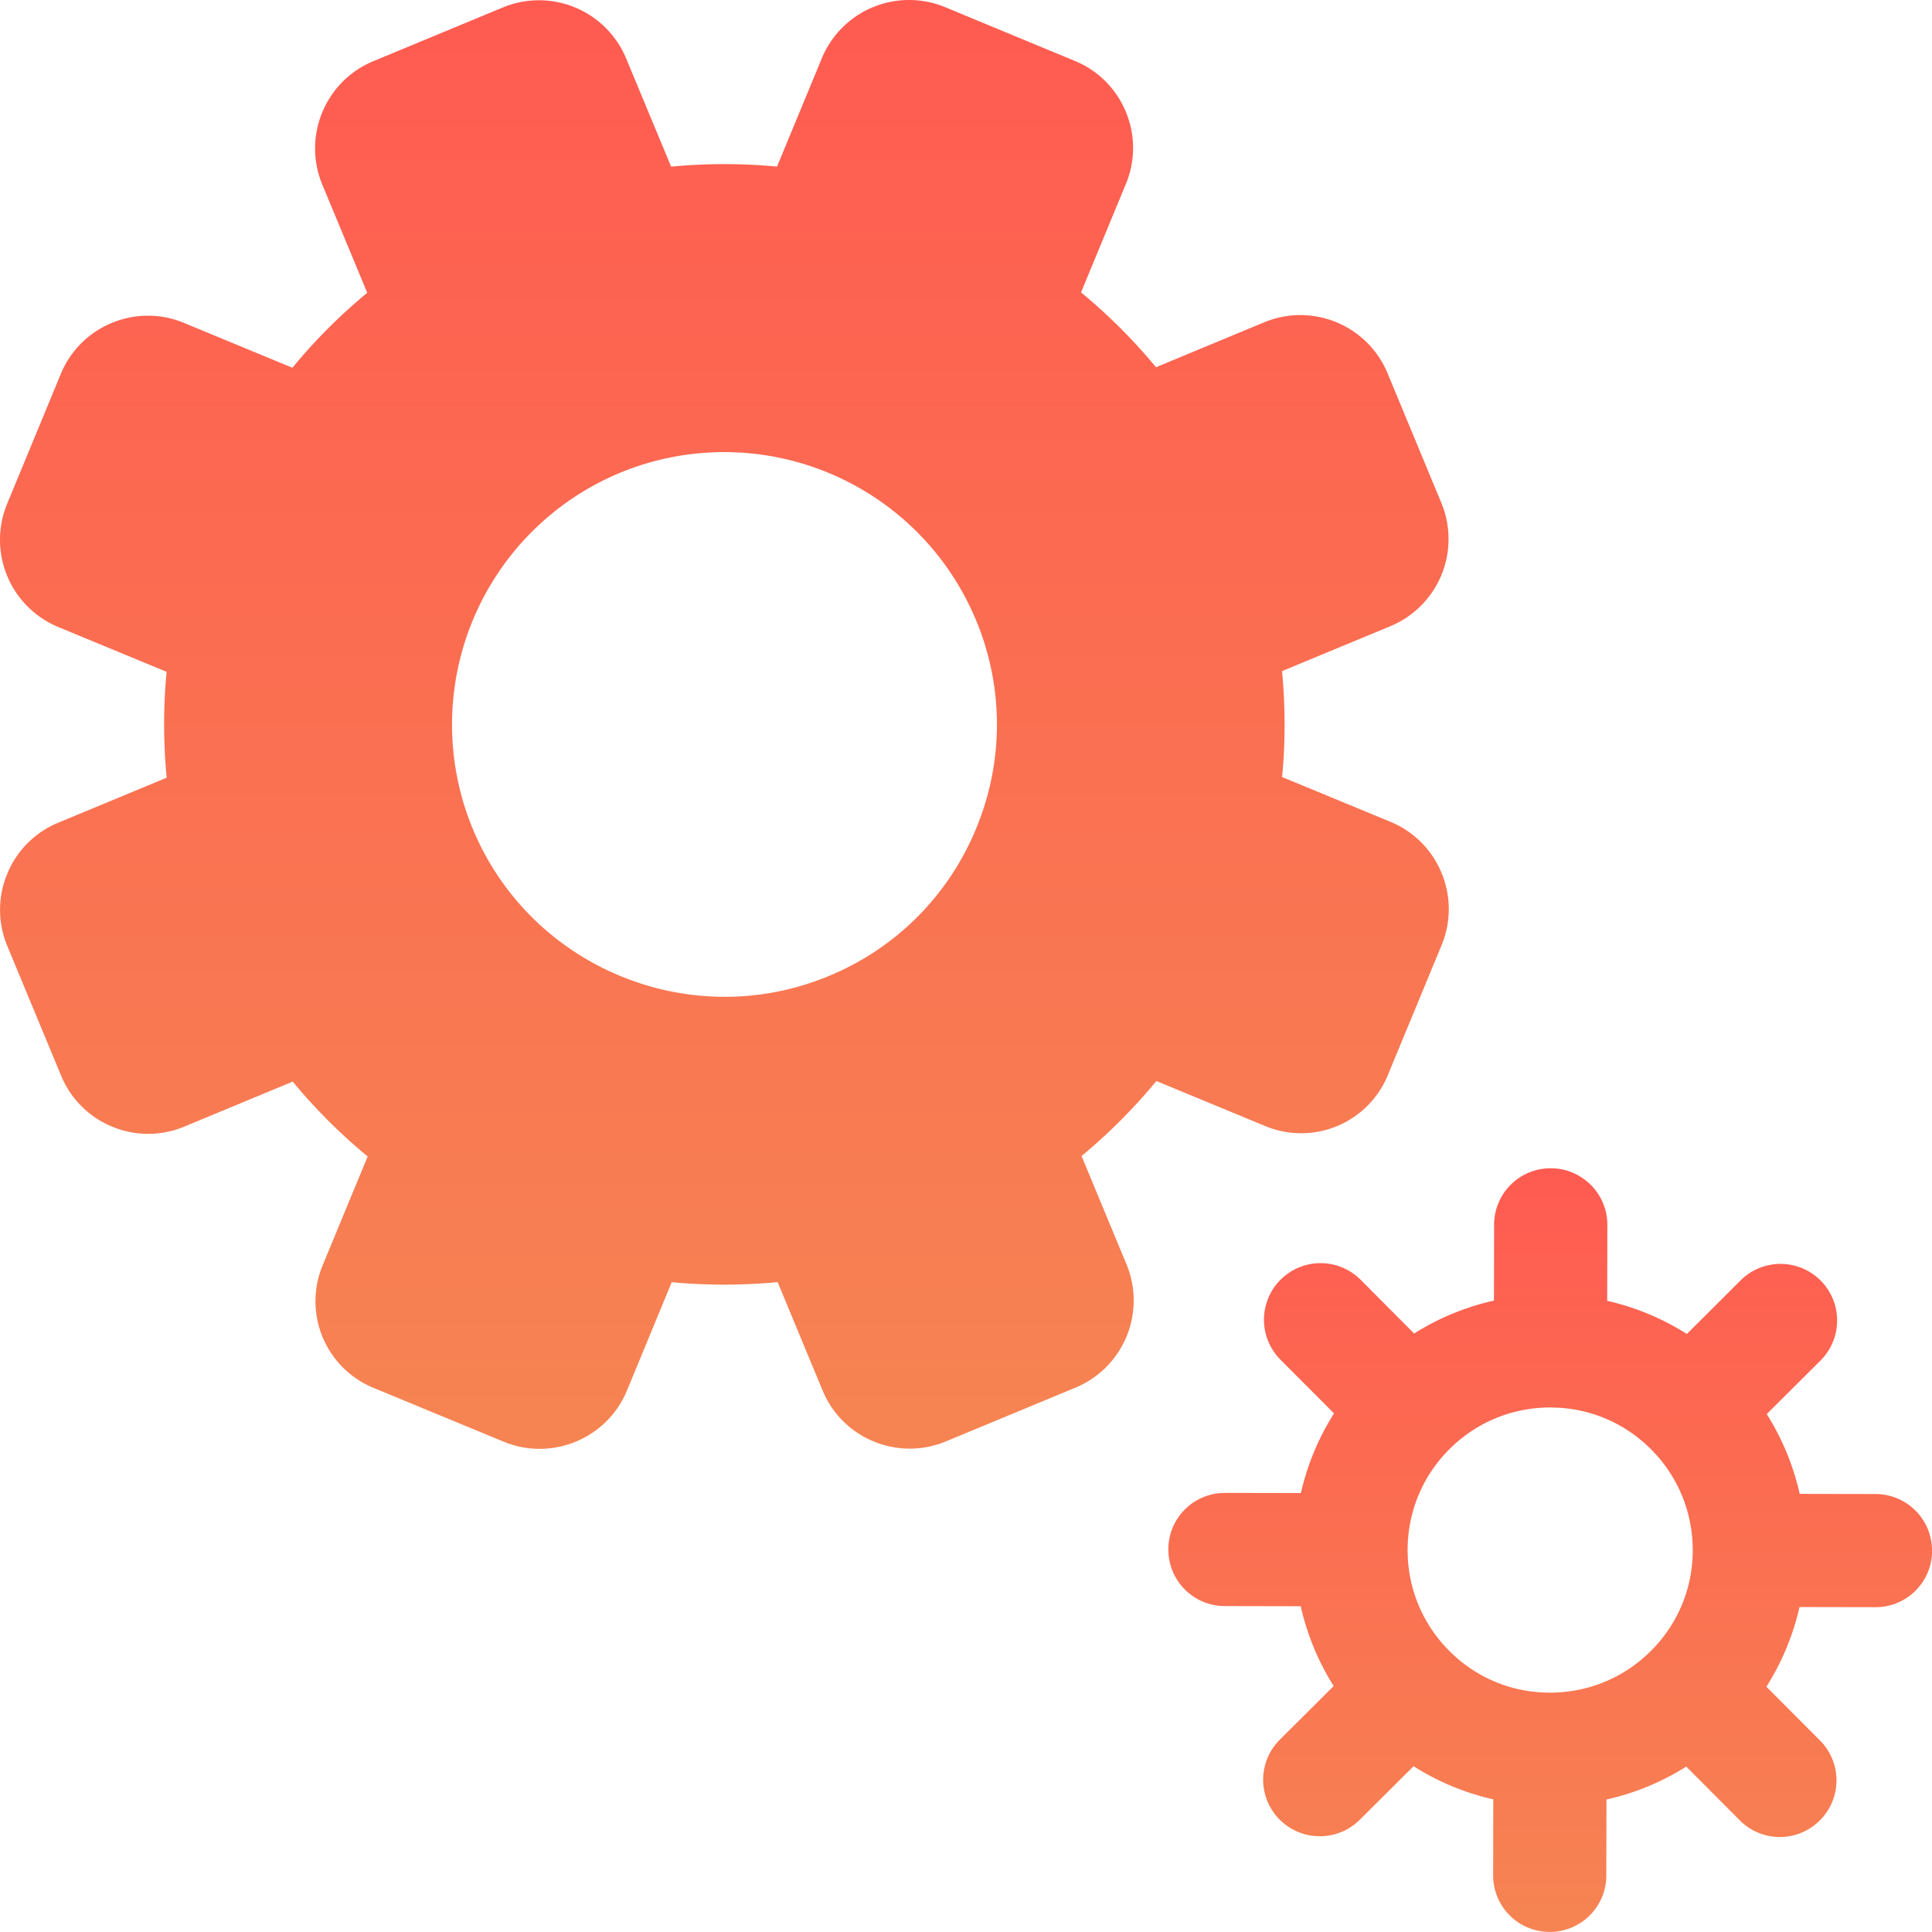 <svg xmlns="http://www.w3.org/2000/svg" width="26" height="26" fill="none" xmlns:v="https://vecta.io/nano"><path d="M18.713 11.06l-1.459-.603c.045-.475.044-.953-.001-1.425l1.458-.605a1.27 1.27 0 0 0 .686-1.659l-.724-1.745c-.268-.646-1.012-.954-1.659-.686l-1.457.605a7.54 7.54 0 0 0-1.009-1.007l.603-1.458a1.26 1.26 0 0 0 0-.972 1.26 1.26 0 0 0-.688-.686L12.718.096a1.27 1.27 0 0 0-1.658.688l-.603 1.458a7.51 7.51 0 0 0-1.425.001L8.426.786A1.27 1.27 0 0 0 6.768.1L5.023.824c-.646.268-.954 1.012-.686 1.659l.605 1.457c-.367.304-.705.642-1.007 1.009l-1.458-.603a1.26 1.26 0 0 0-.972 0 1.26 1.26 0 0 0-.687.687L.096 6.78a1.27 1.27 0 0 0 .688 1.658l1.458.603a7.51 7.51 0 0 0 .001 1.425l-1.458.605a1.26 1.26 0 0 0-.687.687 1.26 1.26 0 0 0 0 .972l.724 1.745a1.26 1.26 0 0 0 .688.687 1.26 1.26 0 0 0 .971-.001l1.458-.605a7.51 7.51 0 0 0 1.009 1.007l-.603 1.458a1.26 1.26 0 0 0 .688 1.659l1.746.722c.646.267 1.39-.041 1.658-.688l.603-1.459c.475.045.953.044 1.425-.001l.605 1.458a1.26 1.26 0 0 0 .687.686c.174.072.358.104.541.096.146-.006.292-.039.431-.096l1.745-.724a1.27 1.27 0 0 0 .686-1.659l-.605-1.458a7.53 7.53 0 0 0 1.007-1.009l1.458.603a1.26 1.26 0 0 0 1.659-.688l.722-1.745c.267-.646-.041-1.39-.688-1.658zM8.343 6.363a3.67 3.67 0 0 1 4.791 1.981 3.64 3.64 0 0 1 .002 2.806 3.64 3.64 0 0 1-1.983 1.985c-.405.168-.824.258-1.239.276-1.496.066-2.945-.796-3.552-2.257a3.67 3.67 0 0 1 1.981-4.791z" fill="url(#A)"/><path d="M26 20.869a.76.76 0 0 0-.76-.763l-1.021-.002a3.4 3.4 0 0 0-.443-1.074l.723-.72a.76.76 0 1 0-1.075-1.079l-.723.721a3.4 3.4 0 0 0-1.072-.446l.002-1.021c.001-.421-.341-.762-.761-.763a.76.76 0 0 0-.763.76l-.002 1.021a3.4 3.4 0 0 0-1.074.443l-.72-.723a.76.76 0 1 0-1.079 1.075l.721.723a3.4 3.4 0 0 0-.446 1.072l-1.021-.002a.76.76 0 0 0-.763.76.76.76 0 0 0 .707.761l.054.002 1.021.002a3.4 3.4 0 0 0 .443 1.074l-.723.72a.76.76 0 0 0 .483 1.299.76.76 0 0 0 .592-.22l.723-.72a3.4 3.4 0 0 0 1.073.446l-.002 1.021a.76.76 0 0 0 .706.761l.054.002a.76.76 0 0 0 .763-.761l.002-1.021a3.4 3.4 0 0 0 1.074-.443l.72.723a.76.76 0 0 0 1.077.002.76.76 0 0 0 .002-1.077l-.721-.723a3.4 3.4 0 0 0 .446-1.072l1.021.002a.76.76 0 0 0 .763-.761zm-3.785 1.35c-.363.362-.845.56-1.358.56s-.994-.201-1.355-.564-.56-.845-.559-1.358.201-.994.564-1.356.845-.56 1.358-.56l.137.005c.461.033.889.229 1.218.559.362.363.56.845.56 1.358s-.201.994-.564 1.356z" fill="url(#B)"/><defs><linearGradient id="A" x1="9.749" y1="0" x2="9.749" y2="19.498" gradientUnits="userSpaceOnUse"><stop stop-color="#ff5b51"/><stop offset="1" stop-color="#f68452"/></linearGradient><linearGradient id="B" x1="20.86" y1="15.721" x2="20.86" y2="26" gradientUnits="userSpaceOnUse"><stop stop-color="#ff5b51"/><stop offset="1" stop-color="#f68452"/></linearGradient></defs></svg>